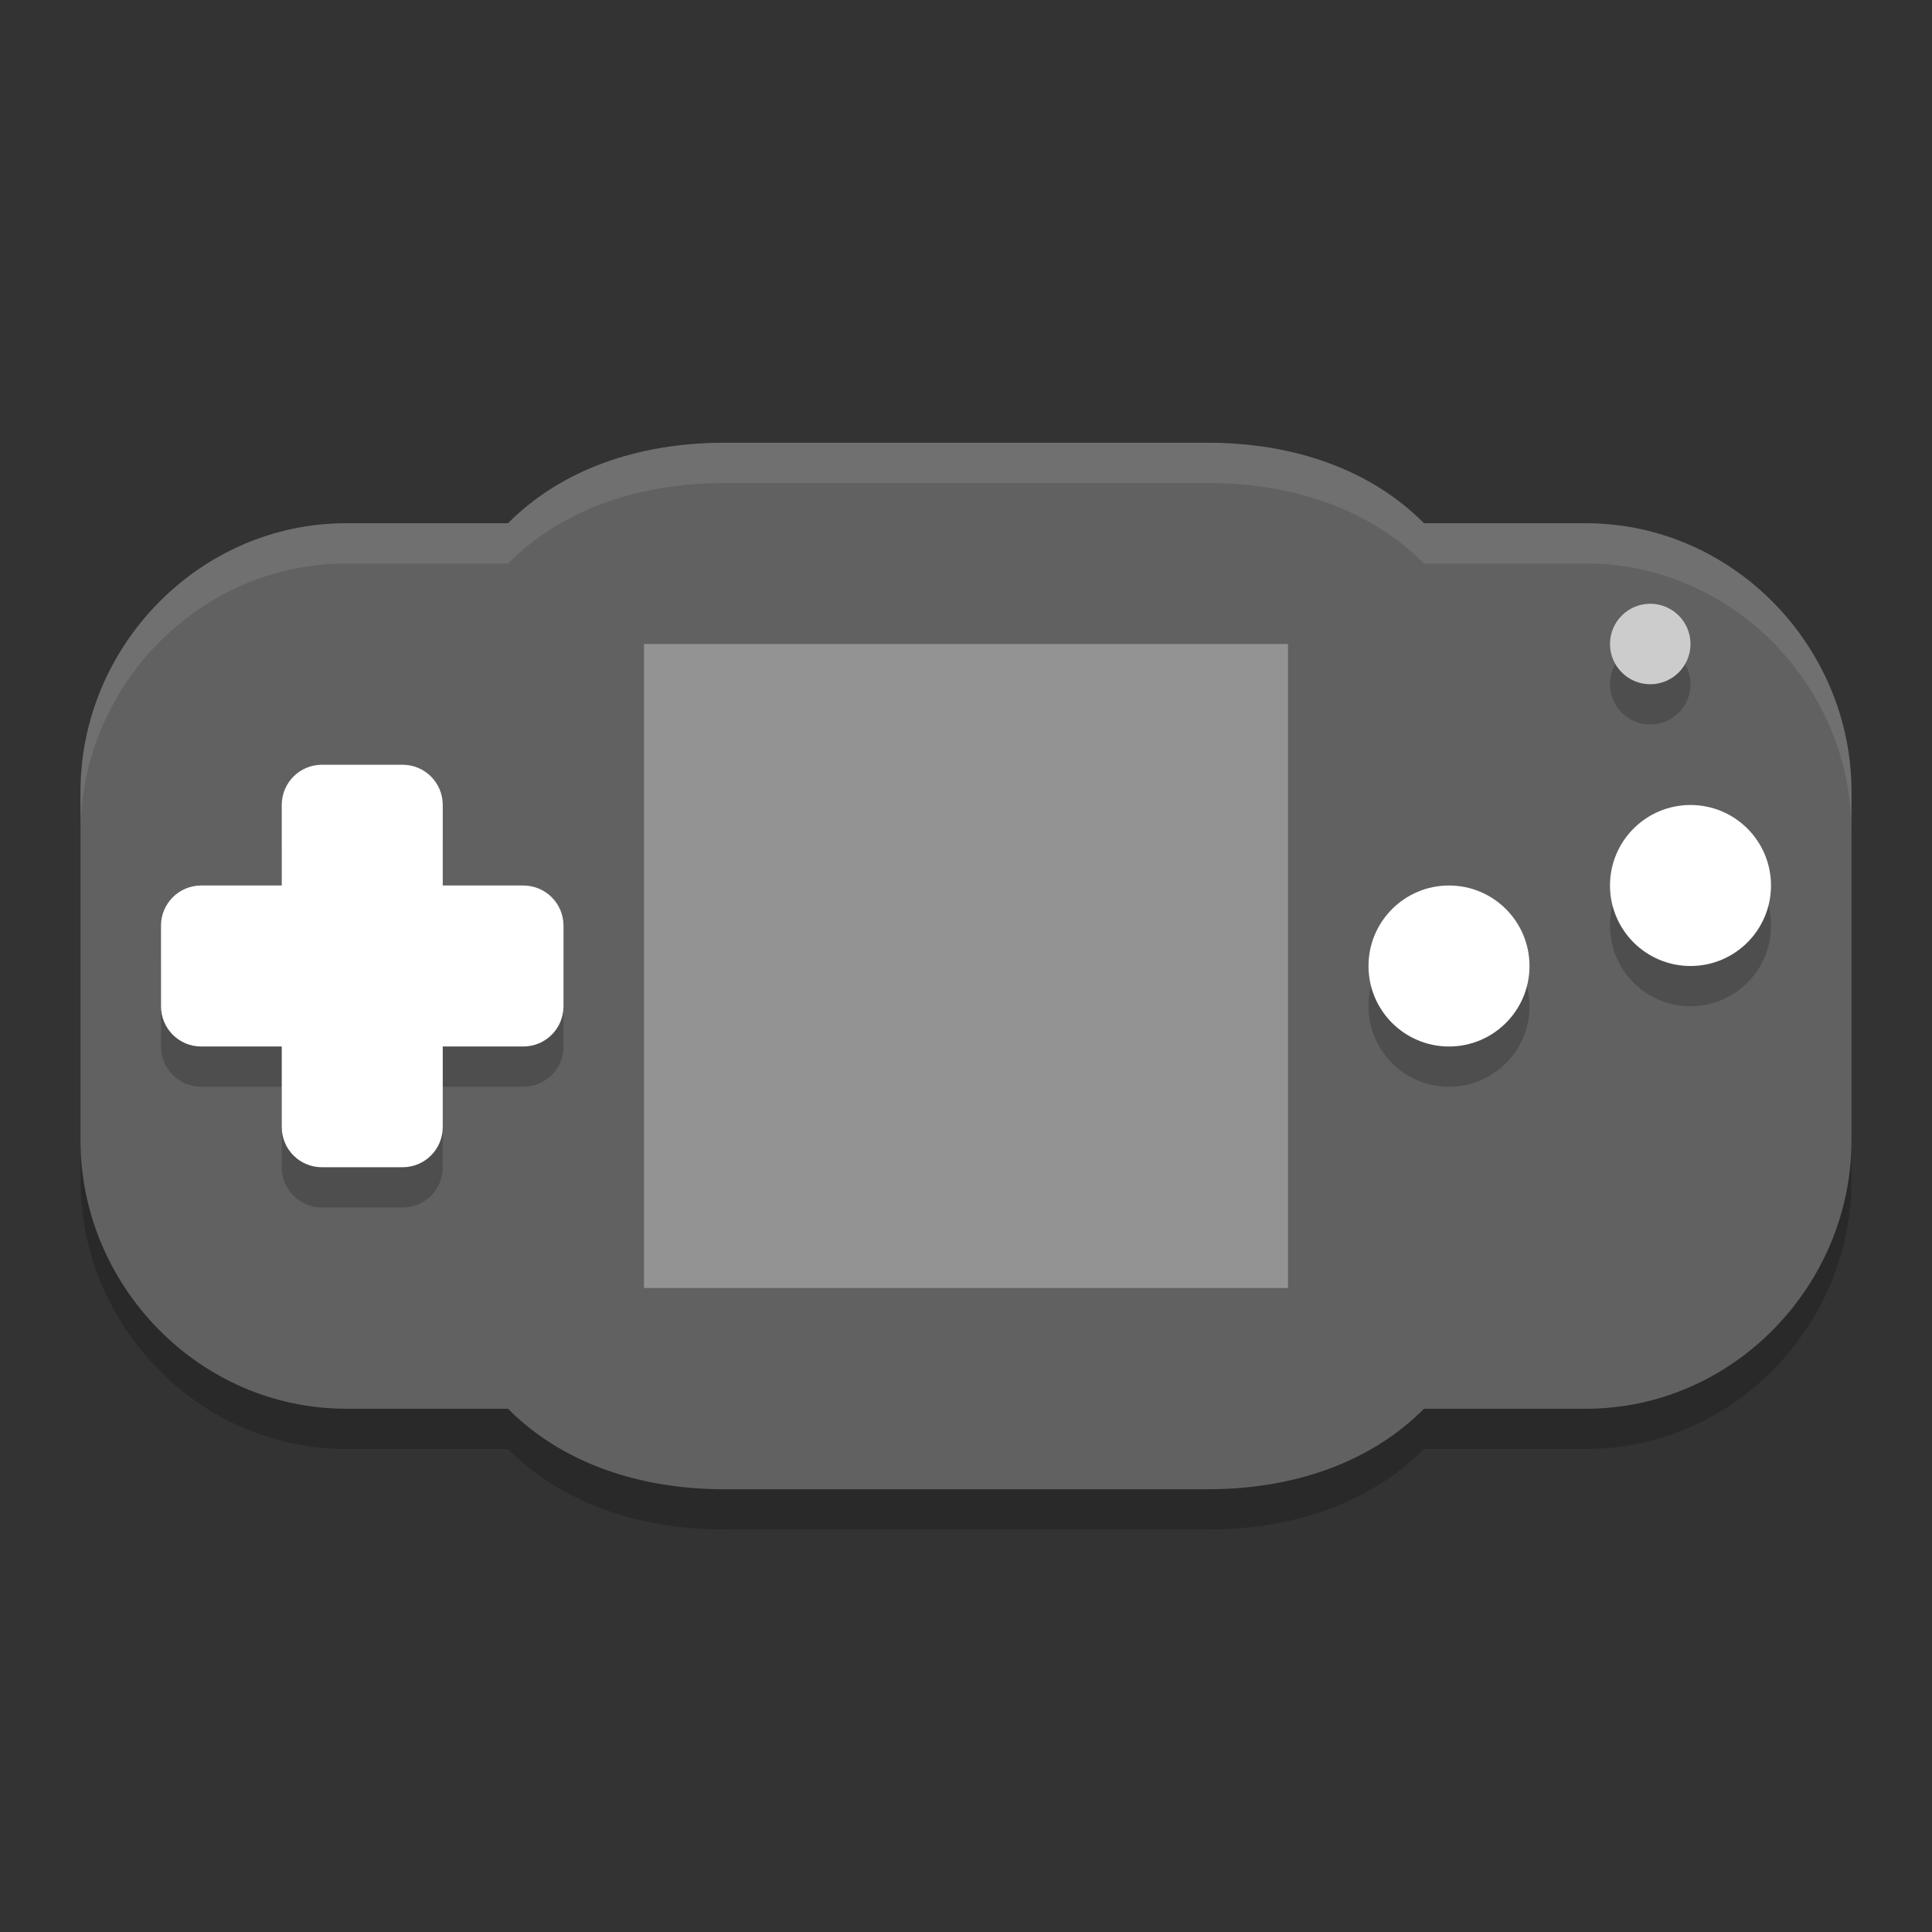 <svg xmlns="http://www.w3.org/2000/svg" width="48" height="48" version="1">
 <rect width="100%" height="100%" fill="#333333" stroke="none"/>
 <path style="opacity:0.2" d="m 17.991,12 c -2.142,0 -4.054,0.672 -5.369,2 L 8.6,14 C 4.944,14 2,17.066 2,20.667 l 0,8.667 C 2,32.934 4.944,36 8.6,36 l 4.022,0 c 1.315,1.328 3.227,2 5.369,2 l 12.018,0 c 2.142,0 4.054,-0.672 5.369,-2 L 39.4,36 c 3.656,0 6.6,-3.066 6.6,-6.667 l 0,-8.667 C 46,17.066 43.056,14 39.4,14 l -4.022,0 c -1.315,-1.328 -3.227,-2 -5.369,-2 z"/>
 <path style="fill:#616161" d="m 17.991,11 c -2.142,0 -4.054,0.672 -5.369,2 L 8.6,13 C 4.944,13 2,16.066 2,19.667 l 0,8.667 C 2,31.934 4.944,35 8.6,35 l 4.022,0 c 1.315,1.328 3.227,2 5.369,2 l 12.018,0 c 2.142,0 4.054,-0.672 5.369,-2 L 39.4,35 c 3.656,0 6.6,-3.066 6.6,-6.667 l 0,-8.667 C 46,16.066 43.056,13 39.4,13 l -4.022,0 c -1.315,-1.328 -3.227,-2 -5.369,-2 z"/>
 <circle style="opacity:0.2" cx="42" cy="23" r="2"/>
 <circle style="fill:#ffffff" cx="42" cy="22" r="2"/>
 <circle style="opacity:0.2" cx="25" cy="-36" r="2" transform="matrix(0,1,-1,0,0,0)"/>
 <circle style="fill:#ffffff" cx="24" cy="-36" r="2" transform="matrix(0,1,-1,0,0,0)"/>
 <path style="opacity:0.2" d="m 8,20 c -0.554,0 -1,0.446 -1,1 l 0,2 -2,0 c -0.554,0 -1,0.446 -1,1 l 0,2 c 0,0.554 0.446,1 1,1 l 2,0 0,2 c 0,0.554 0.446,1 1,1 l 2,0 c 0.554,0 1,-0.446 1,-1 l 0,-2 2,0 c 0.554,0 1,-0.446 1,-1 l 0,-2 c 0,-0.554 -0.446,-1 -1,-1 l -2,0 0,-2 c 0,-0.554 -0.446,-1 -1,-1 l -2,0 z"/>
 <path style="fill:#ffffff" d="m 8,19 c -0.554,0 -1,0.446 -1,1 l 0,2 -2,0 c -0.554,0 -1,0.446 -1,1 l 0,2 c 0,0.554 0.446,1 1,1 l 2,0 0,2 c 0,0.554 0.446,1 1,1 l 2,0 c 0.554,0 1,-0.446 1,-1 l 0,-2 2,0 c 0.554,0 1,-0.446 1,-1 l 0,-2 c 0,-0.554 -0.446,-1 -1,-1 l -2,0 0,-2 c 0,-0.554 -0.446,-1 -1,-1 l -2,0 z"/>
 <path style="fill:#ffffff;opacity:0.1" d="M 17.99 11 C 15.848 11 13.936 11.672 12.621 13 L 8.6 13 C 4.943 13 2 16.065 2 19.666 L 2 20.666 C 2 17.065 4.943 14 8.6 14 L 12.621 14 C 13.936 12.672 15.848 12 17.99 12 L 30.01 12 C 32.152 12 34.064 12.672 35.379 14 L 39.4 14 C 43.057 14 46 17.065 46 20.666 L 46 19.666 C 46 16.065 43.057 13 39.4 13 L 35.379 13 C 34.064 11.672 32.152 11 30.01 11 L 17.99 11 z"/>
 <rect style="fill:#939393" width="16" height="16" x="16" y="16"/>
 <circle style="opacity:0.2" cx="17" cy="-41" r="1" transform="matrix(0,1,-1,0,0,0)"/>
 <circle style="fill:#cccccc" cx="16" cy="-41" r="1" transform="matrix(0,1,-1,0,0,0)"/>
</svg>
